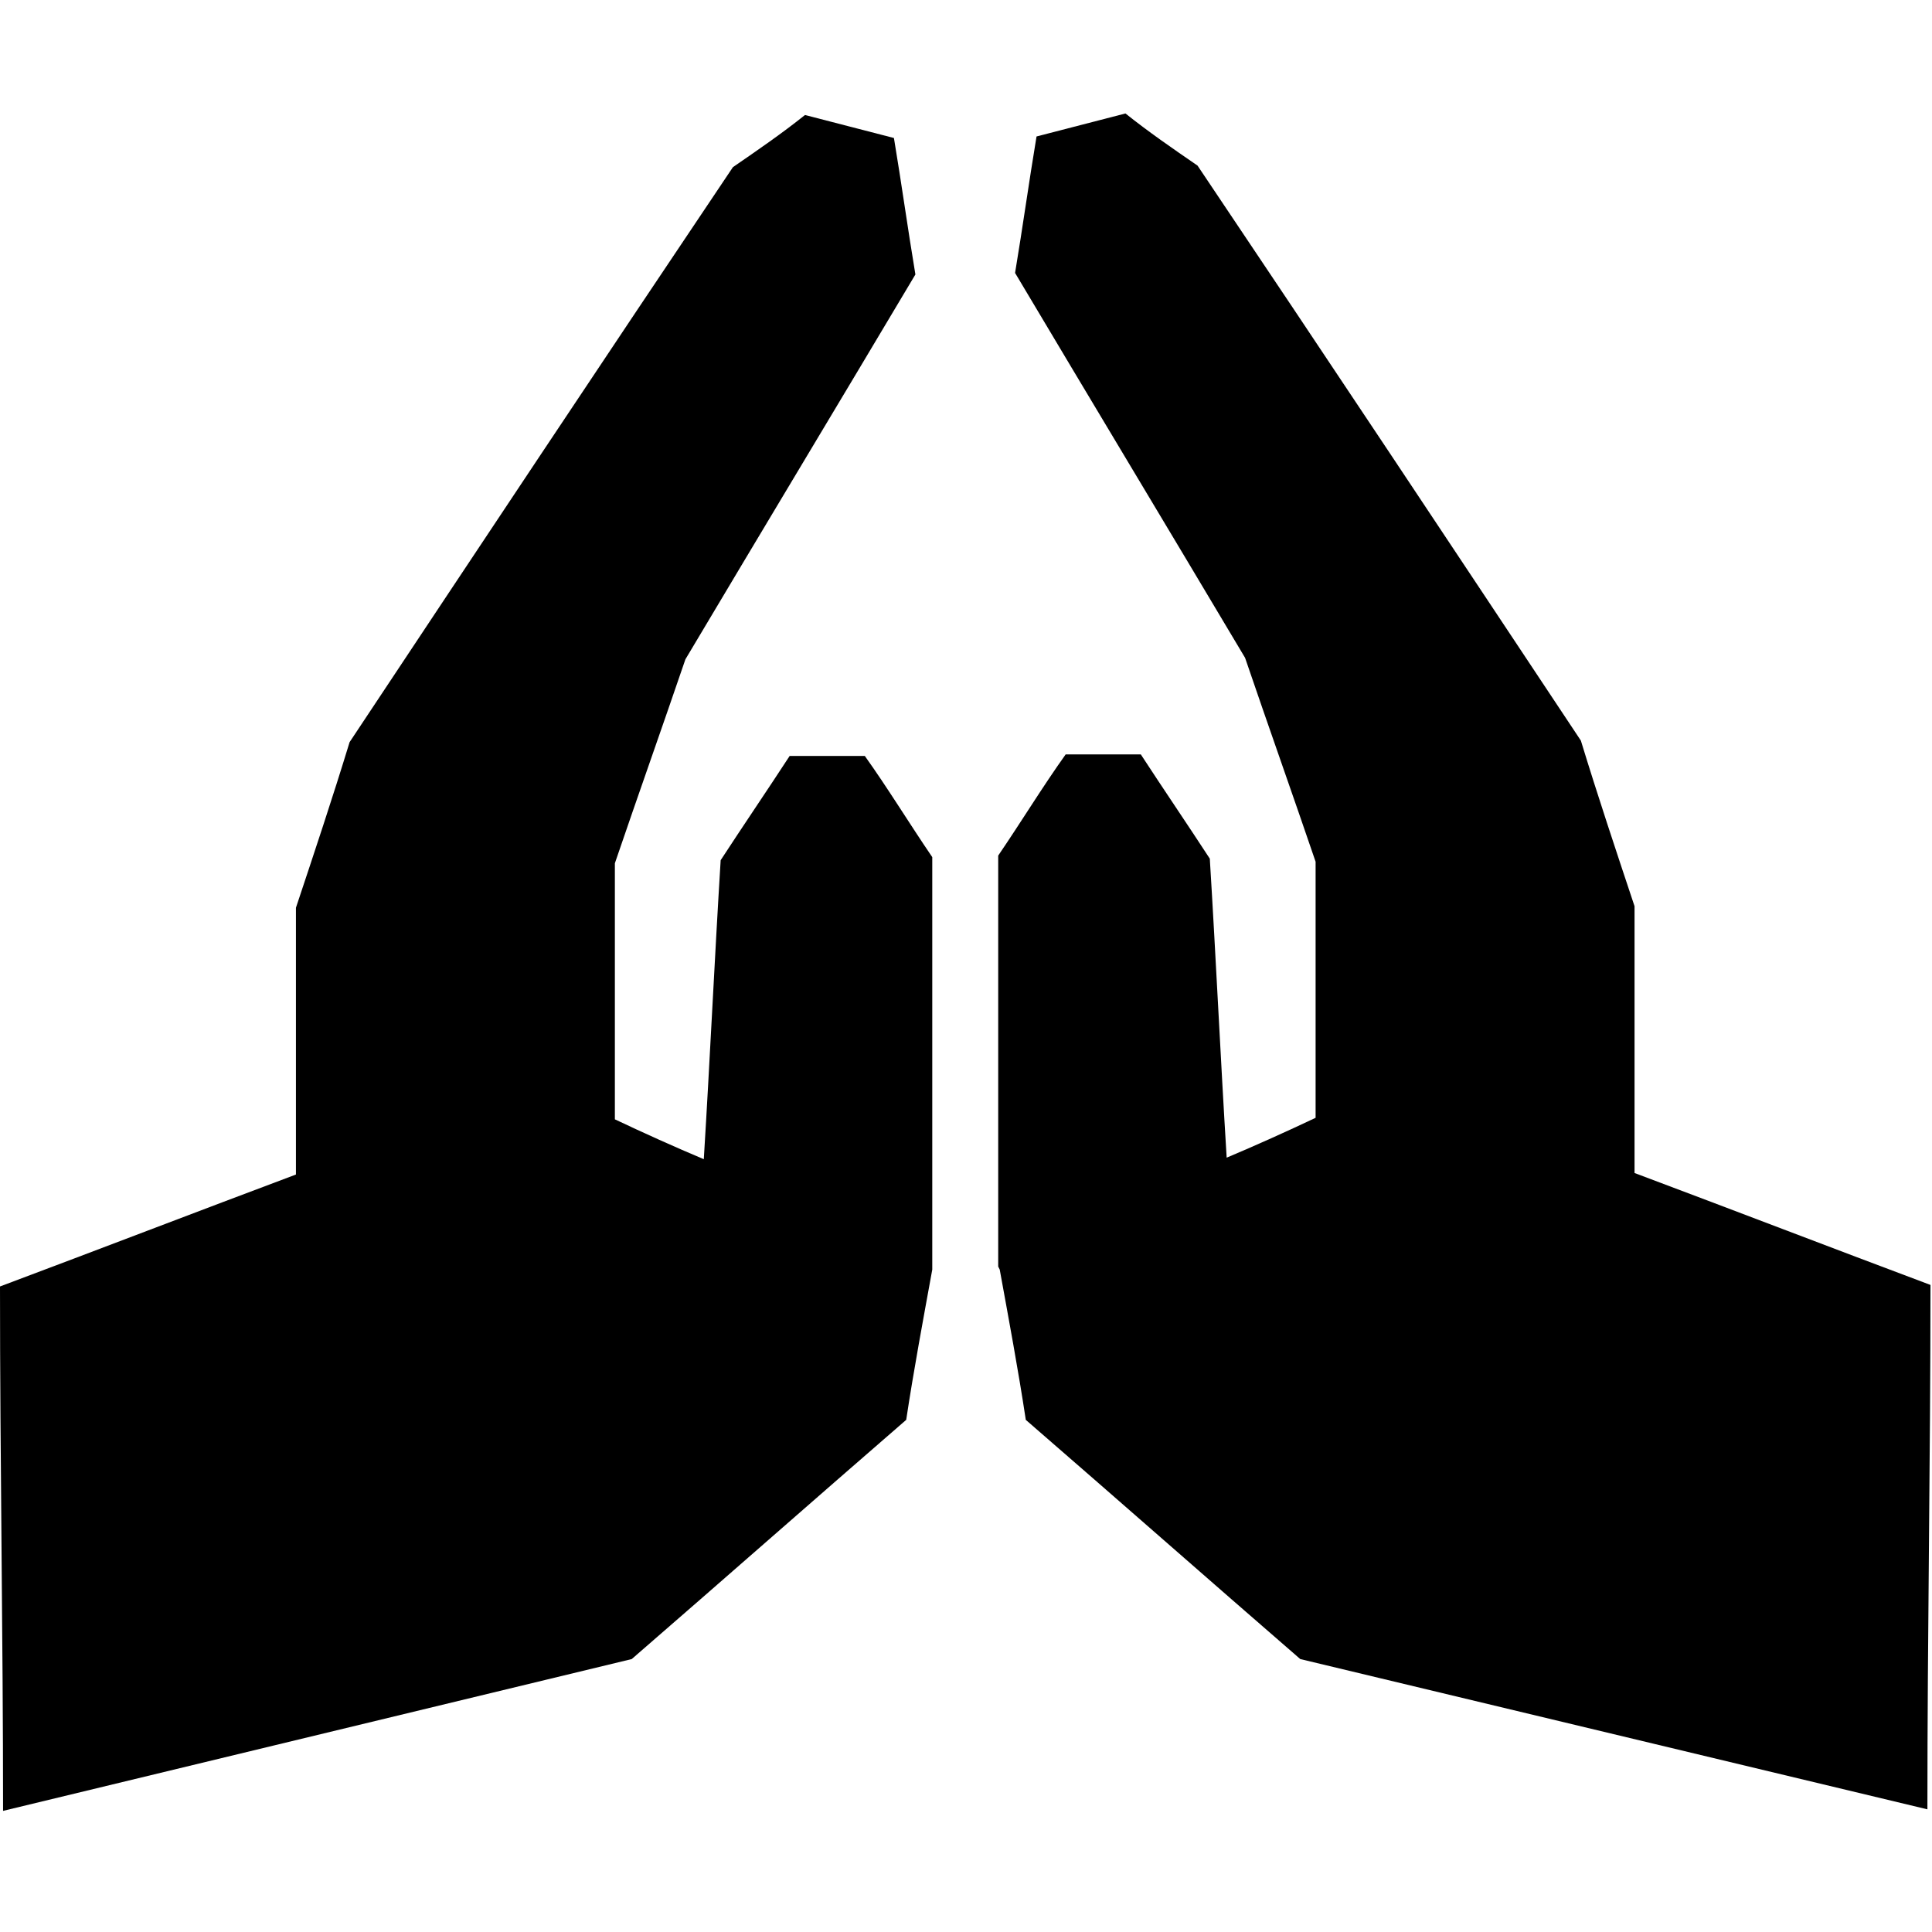 <?xml version="1.0" encoding="UTF-8"?>
<svg xmlns="http://www.w3.org/2000/svg" version="1.1" viewBox="0 0 126 126">
  <!-- Generator: Adobe Illustrator 28.6.0, SVG Export Plug-In . SVG Version: 1.2.0 Build 709)  -->
  <g>
    <g id="Capa_1">
      <path d="M60.8,82.8c-.6,3.3-1.2,6.5-1.7,9.8-6,5.2-11.9,10.4-17.9,15.6L.2,118.1c0-11.4-.2-22.8-.2-34.2,6.4-2.4,12.9-4.9,19.3-7.3,0-5.8,0-11.6,0-17.4,1.2-3.6,2.4-7.2,3.5-10.8,8.3-12.5,16.6-25,25-37.5,1.6-1.1,3.2-2.2,4.7-3.4,1.9.5,3.9,1,5.8,1.5.5,3,.9,5.9,1.4,8.9-5,8.4-10,16.7-15,25.1-1.5,4.4-3.1,8.9-4.6,13.3,0,5.6,0,11.1,0,16.7,1.9.9,3.9,1.8,5.8,2.6.4-6.5.7-13,1.1-19.5,1.5-2.3,3-4.5,4.5-6.8h4.9c1.5,2.1,2.9,4.4,4.4,6.6,0,8.9,0,17.9,0,26.8h0Z"/>
      <path d="M65.2,82.8c.6,3.3,1.2,6.5,1.7,9.8,6,5.2,11.9,10.4,17.9,15.6l40.9,9.8c0-11.4.2-22.8.2-34.2-6.4-2.4-12.9-4.9-19.3-7.3,0-5.8,0-11.6,0-17.4-1.2-3.6-2.4-7.2-3.5-10.8-8.3-12.5-16.6-25-25-37.5-1.6-1.1-3.2-2.2-4.7-3.4-1.9.5-3.9,1-5.8,1.5-.5,3-.9,5.9-1.4,8.9,5,8.4,10,16.7,15,25.1,1.5,4.4,3.1,8.9,4.6,13.3,0,5.6,0,11.1,0,16.7-1.9.9-3.9,1.8-5.8,2.6-.4-6.5-.7-13-1.1-19.5-1.5-2.3-3-4.5-4.5-6.8h-4.9c-1.5,2.1-2.9,4.4-4.4,6.6,0,8.9,0,17.9,0,26.8h0Z"/>
    </g>
  </g>
</svg>